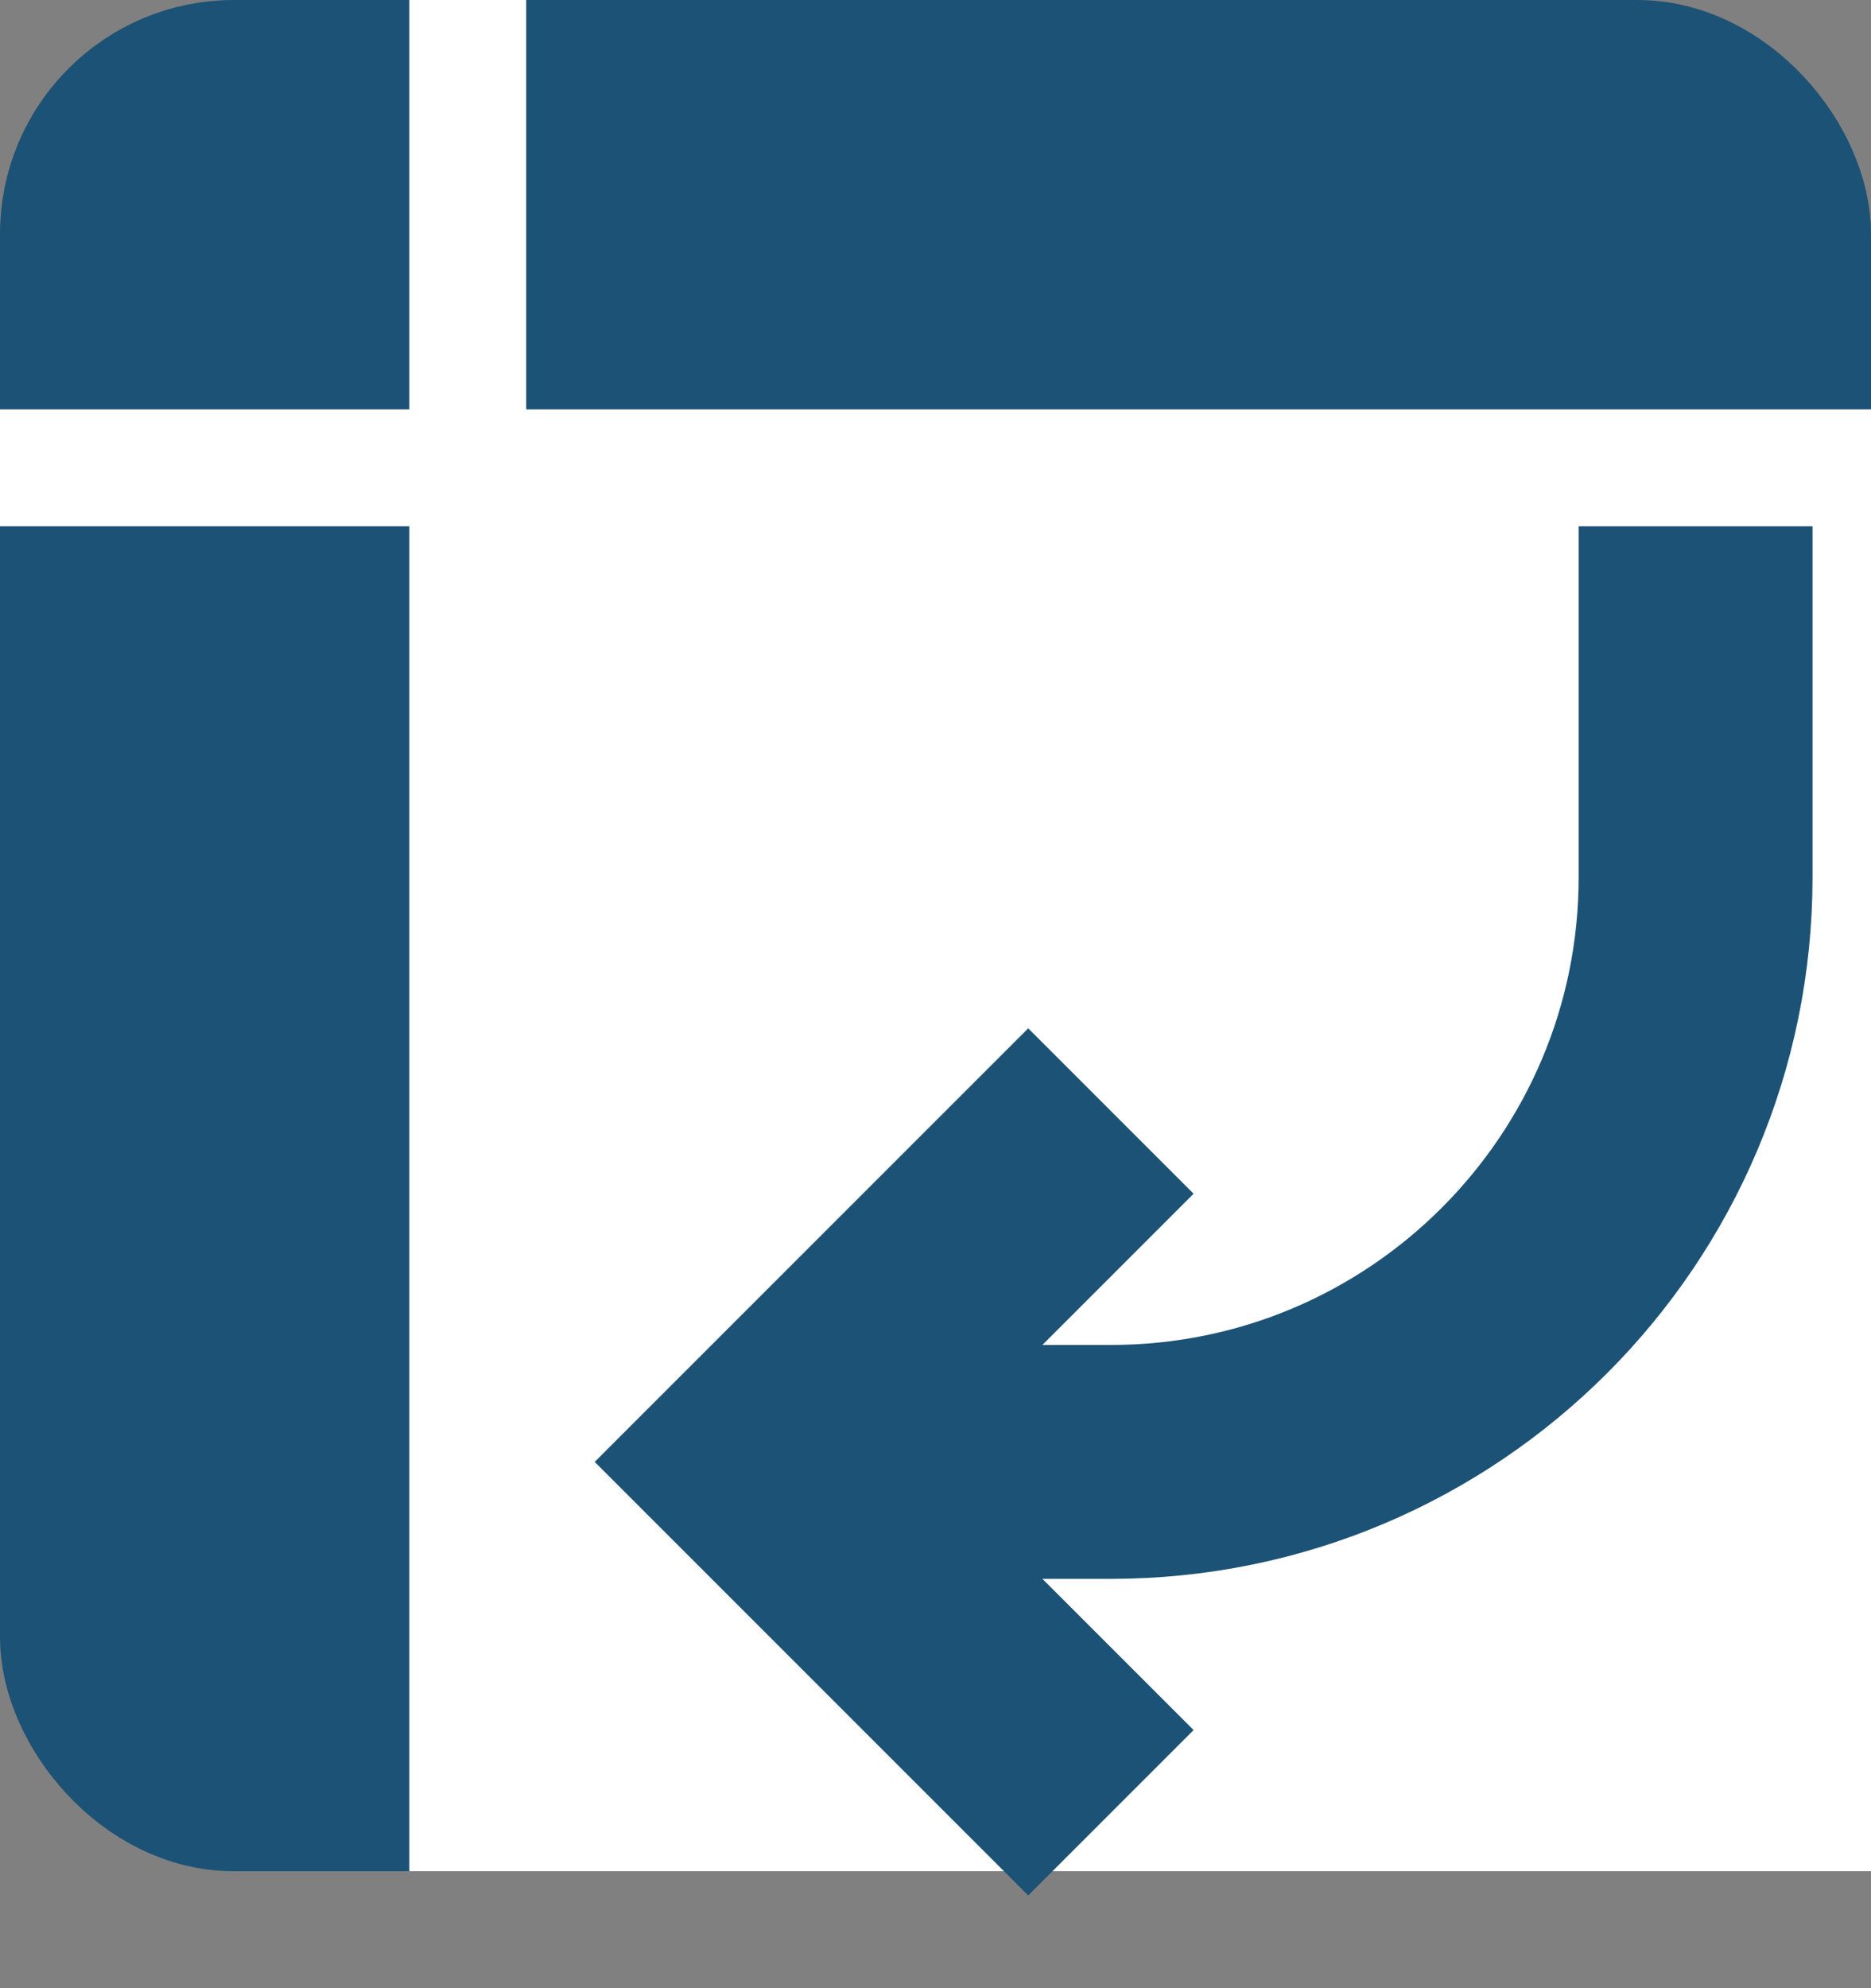 <svg viewBox="0 0 16 17" fill="none" xmlns="http://www.w3.org/2000/svg">
<rect x="0" y="0" width="16" height="17" fill="#808080" stroke="none"/>
<rect x="0.5" y="0.5" width="15" height="15" rx="1.5" fill="#1C5275" stroke="#1C5275"/>
<rect x="4" y="4" width="12" height="12" fill="white"/>
<path d="M4 0V16" stroke="white"/>
<path d="M16 4L-4.76837e-07 4" stroke="white"/>
<path d="M6.5 12.5L9.5 12.5C12.261 12.5 14.5 10.261 14.5 7.5L14.5 4.5" stroke="#1C5275" stroke-width="2"/>
<path d="M9.5 9.5L6.5 12.5L9.5 15.5" stroke="#1C5275" stroke-width="2"/>
</svg>
